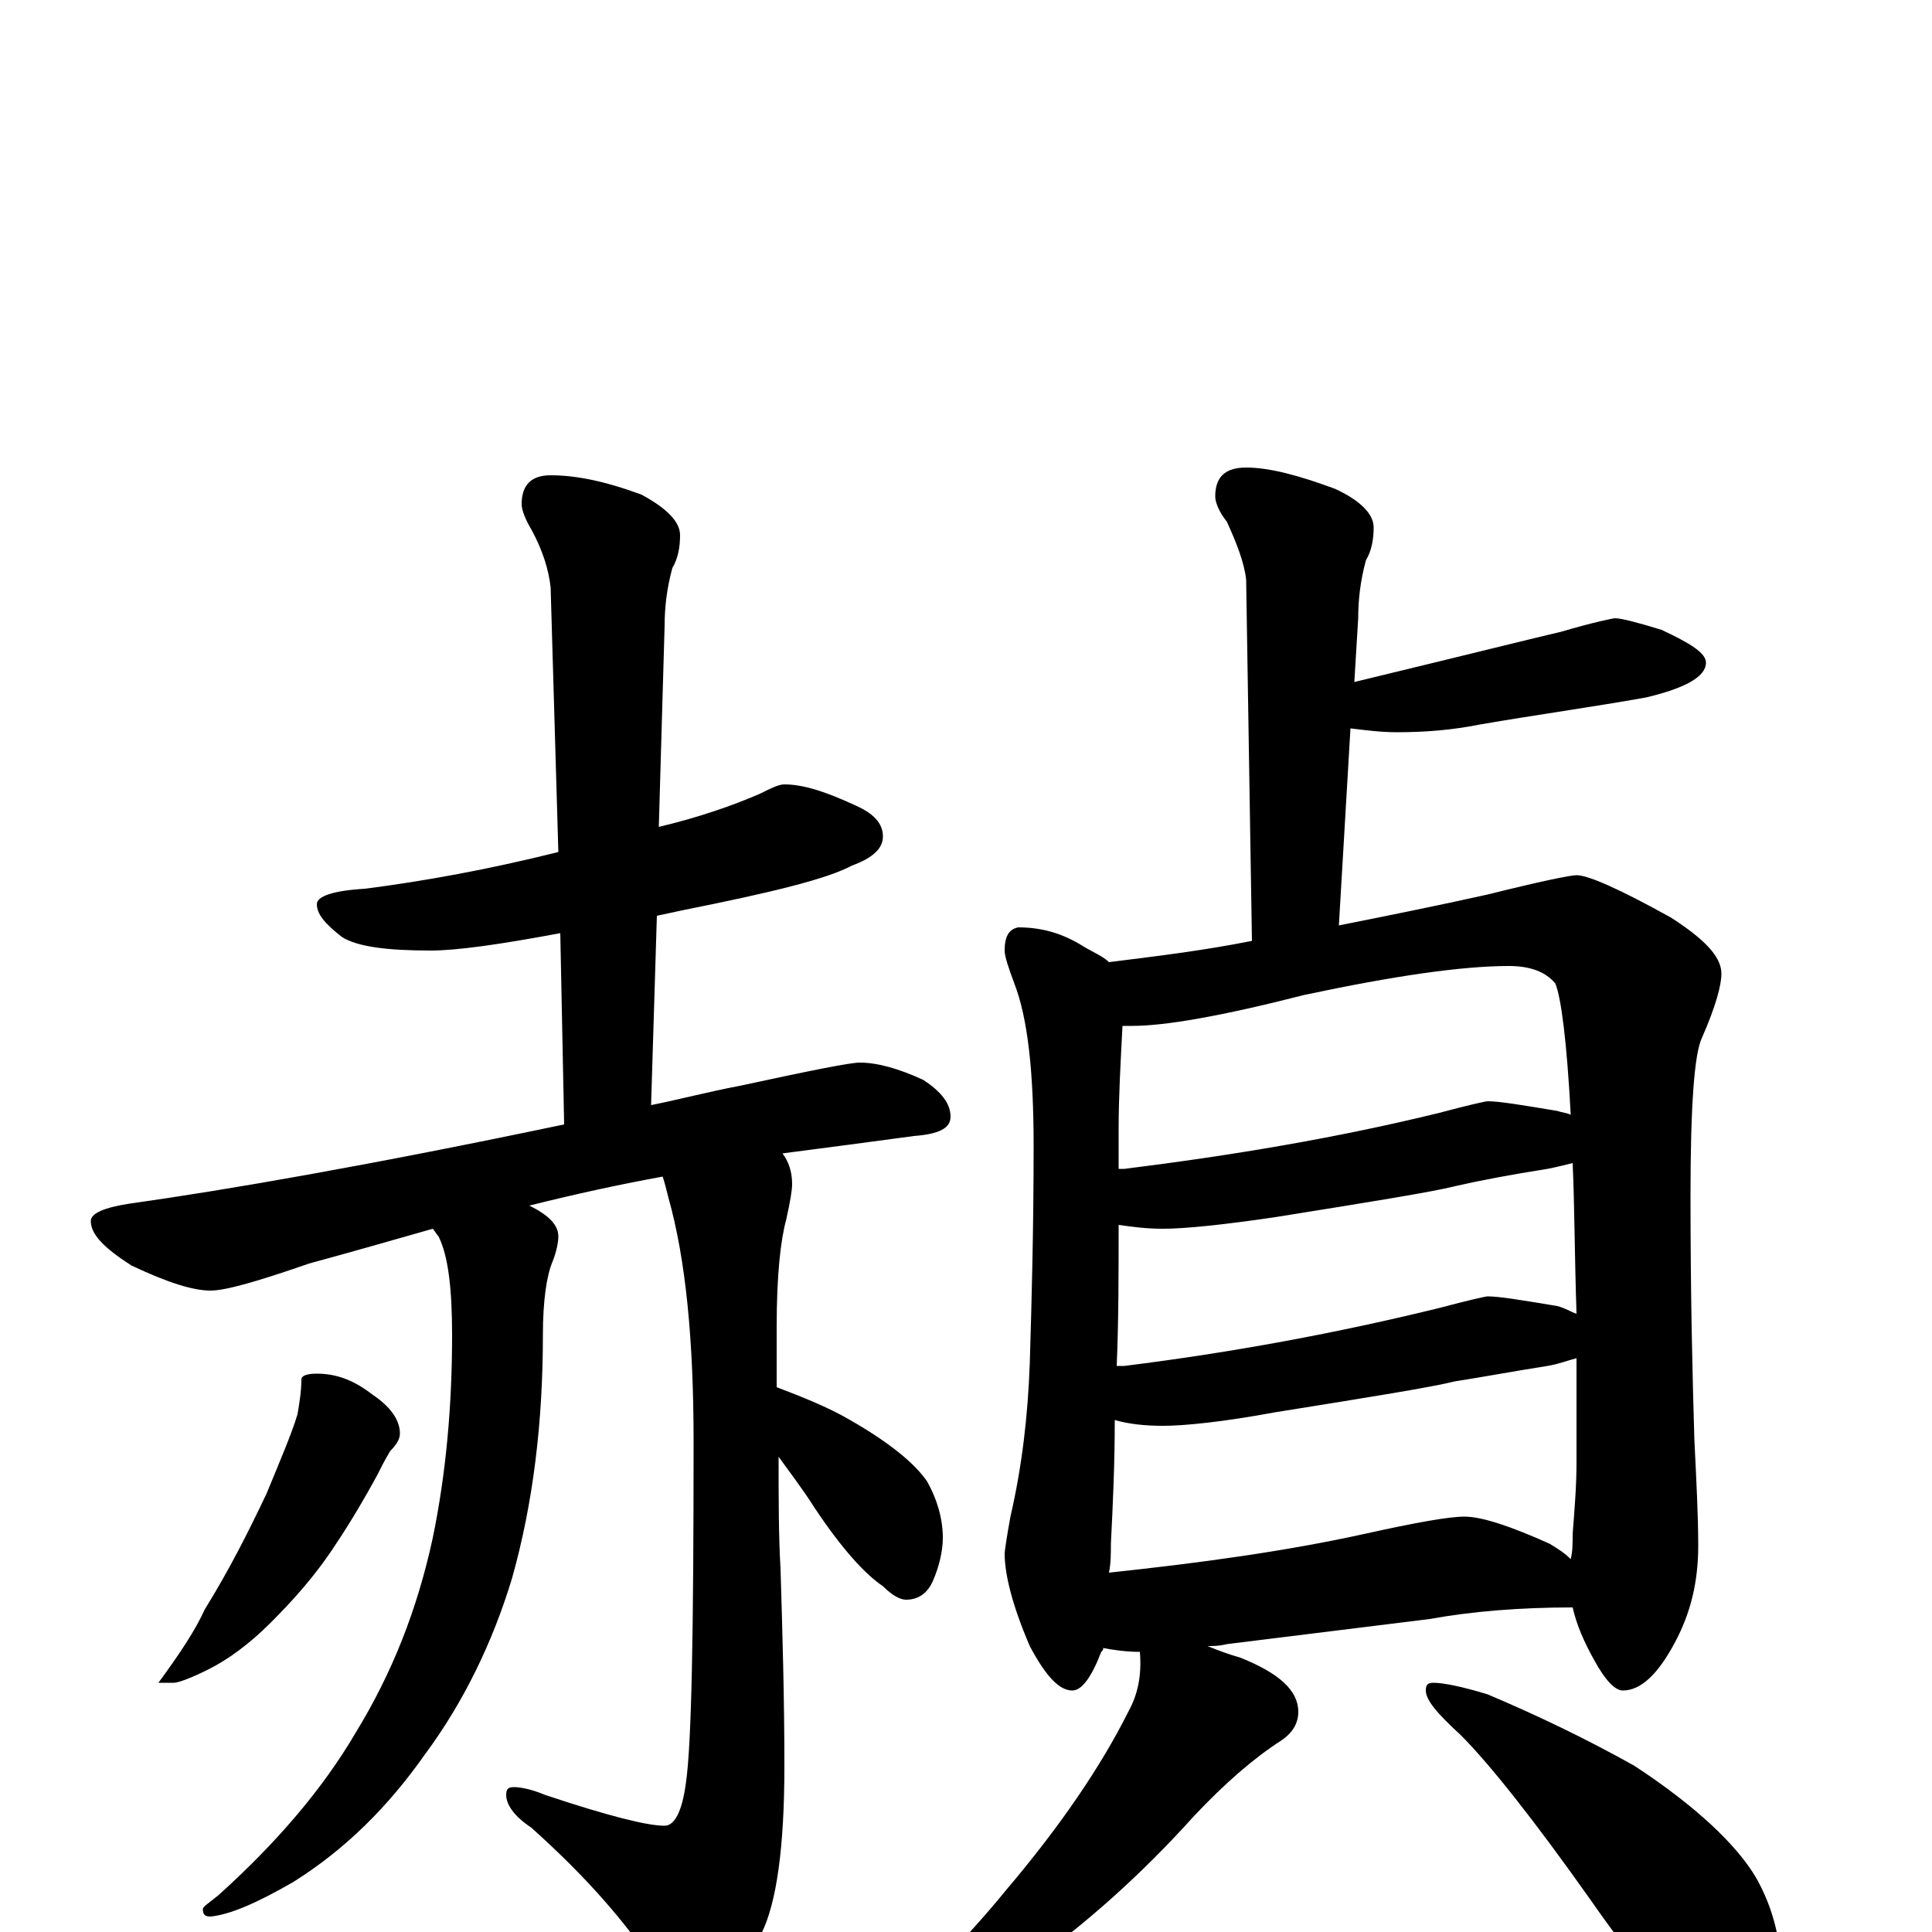 <?xml version="1.0" encoding="utf-8" ?>
<!DOCTYPE svg PUBLIC "-//W3C//DTD SVG 1.1//EN" "http://www.w3.org/Graphics/SVG/1.1/DTD/svg11.dtd">
<svg version="1.1" id="Layer_1" xmlns="http://www.w3.org/2000/svg" xmlns:xlink="http://www.w3.org/1999/xlink" x="0px" y="145px" width="1000px" height="1000px" viewBox="0 0 1000 1000" enable-background="new 0 0 1000 1000" xml:space="preserve">
<g id="Layer_1">
<path id="glyph" transform="matrix(1 0 0 -1 0 1000)" d="M406,594C416,594 428,590 443,583C452,579 457,574 457,567C457,561 452,556 441,552C428,545 399,538 354,529C349,528 345,527 340,526l-3,-98C352,431 367,435 383,438C420,446 440,450 445,450C454,450 465,447 478,441C487,435 492,429 492,422C492,416 486,413 473,412C451,409 428,406 405,403C408,399 410,394 410,387C410,384 409,378 407,369C404,358 402,340 402,313C402,302 402,292 402,282C415,277 428,272 440,265C461,253 474,242 480,233C485,224 488,214 488,204C488,197 486,189 483,182C480,175 475,172 469,172C466,172 462,174 457,179C448,185 436,198 422,219C415,230 408,239 403,246C403,224 403,205 404,188C405,155 406,121 406,86C406,44 402,15 394,-1C380,-21 368,-31 359,-31C352,-31 346,-27 339,-18C324,5 303,29 275,54C266,60 262,66 262,71C262,74 263,75 266,75C269,75 275,74 282,71C315,60 335,55 344,55C349,55 353,62 355,77C358,97 359,156 359,254C359,306 355,348 346,380C345,384 344,388 343,391C321,387 298,382 274,376C284,371 289,366 289,360C289,357 288,352 286,347C283,340 281,327 281,309C281,264 276,222 265,183C255,150 240,119 220,92C201,65 179,43 152,26C133,15 119,9 109,8C106,8 105,9 105,12C105,13 108,15 113,19C143,46 167,74 184,103C203,134 216,167 224,204C231,238 234,273 234,309C234,333 232,350 227,360C226,361 225,363 224,364C203,358 182,352 160,346C134,337 117,332 109,332C100,332 87,336 68,345C54,354 47,361 47,368C47,372 54,375 67,377C117,384 192,397 292,418l-2,99C258,511 236,508 223,508C200,508 185,510 177,515C168,522 164,527 164,532C164,536 172,539 189,540C220,544 253,550 289,559l-4,137C284,705 281,715 275,726C272,731 270,736 270,739C270,749 275,754 285,754C298,754 313,751 332,744C345,737 352,730 352,723C352,717 351,711 348,706C345,695 344,685 344,676l-3,-104C362,577 379,583 393,589C399,592 403,594 406,594M164,289C175,289 184,285 193,278C202,272 207,265 207,258C207,255 205,252 202,249C199,244 197,240 195,236C189,225 182,213 174,201C163,184 151,171 140,160C129,149 118,141 108,136C98,131 92,129 90,129l-8,0C93,144 101,156 106,167C119,188 129,208 138,227C145,244 151,258 154,268C155,274 156,280 156,286C156,288 159,289 164,289M645,758C657,758 672,754 691,747C704,741 711,734 711,727C711,721 710,715 707,710C704,699 703,689 703,680l-2,-33C759,661 795,670 808,673C825,678 835,680 836,680C839,680 847,678 860,674C875,667 883,662 883,657C883,650 873,644 852,639C824,634 795,630 766,625C751,622 737,621 723,621C715,621 707,622 699,623l-6,-102C718,526 743,531 770,537C798,544 813,547 816,547C822,547 838,540 865,525C882,514 891,505 891,496C891,490 888,479 881,463C877,455 875,428 875,381C875,330 876,288 877,255C878,234 879,216 879,200C879,181 875,165 867,150C858,133 849,125 840,125C836,125 831,130 825,141C820,150 816,159 814,168C787,168 762,166 740,162l-105,-13C631,148 628,148 625,148C630,146 635,144 642,142C662,134 672,125 672,114C672,108 669,103 663,99C649,90 634,77 618,60C591,30 562,4 531,-18C510,-32 493,-42 479,-48C469,-52 462,-54 457,-54C452,-54 449,-53 449,-50C475,-29 499,-5 521,22C549,55 570,86 584,114C589,123 591,133 590,145C583,145 576,146 571,147C571,146 571,146 570,145C565,132 560,125 555,125C548,125 541,133 533,148C524,169 520,185 520,196C520,197 521,204 523,215C529,241 532,267 533,294C534,327 535,364 535,407C535,445 532,473 525,491C522,499 520,505 520,508C520,515 522,519 527,520C539,520 550,517 561,510C566,507 571,505 574,502C598,505 623,508 648,513l-3,187C644,709 640,719 635,730C631,735 629,740 629,743C629,753 634,758 645,758M574,186C621,191 665,197 706,206C733,212 750,215 758,215C767,215 782,210 802,201C807,198 810,196 813,193C814,197 814,201 814,206C815,219 816,231 816,243C816,262 816,280 816,297C812,296 807,294 801,293C782,290 766,287 753,285C741,282 710,277 660,269C633,264 613,262 602,262C592,262 584,263 577,265C577,242 576,221 575,201C575,196 575,191 574,186M578,293C579,293 581,293 582,293C638,300 692,310 745,323C760,327 769,329 770,329C776,329 788,327 806,324C810,323 813,321 816,320C815,350 815,376 814,398C810,397 806,396 801,395C782,392 766,389 753,386C741,383 710,378 660,370C633,366 613,364 602,364C593,364 586,365 579,366C579,341 579,316 578,293M579,395C580,395 581,395 582,395C638,402 692,411 745,424C760,428 769,430 770,430C776,430 788,428 806,425C809,424 811,424 813,423C811,461 808,484 805,491C800,497 792,500 781,500C757,500 722,495 675,485C632,474 603,469 586,469C584,469 582,469 581,469C580,450 579,432 579,416C579,409 579,402 579,395M742,129C747,129 757,127 770,123C796,112 821,100 846,86C878,65 899,45 909,28C918,12 922,-5 922,-23C922,-31 920,-39 916,-48C911,-55 905,-58 898,-58C895,-58 888,-55 878,-48C864,-37 846,-16 823,17C794,58 771,87 756,102C744,113 738,120 738,125C738,128 739,129 742,129z"/>
</g>
</svg>
